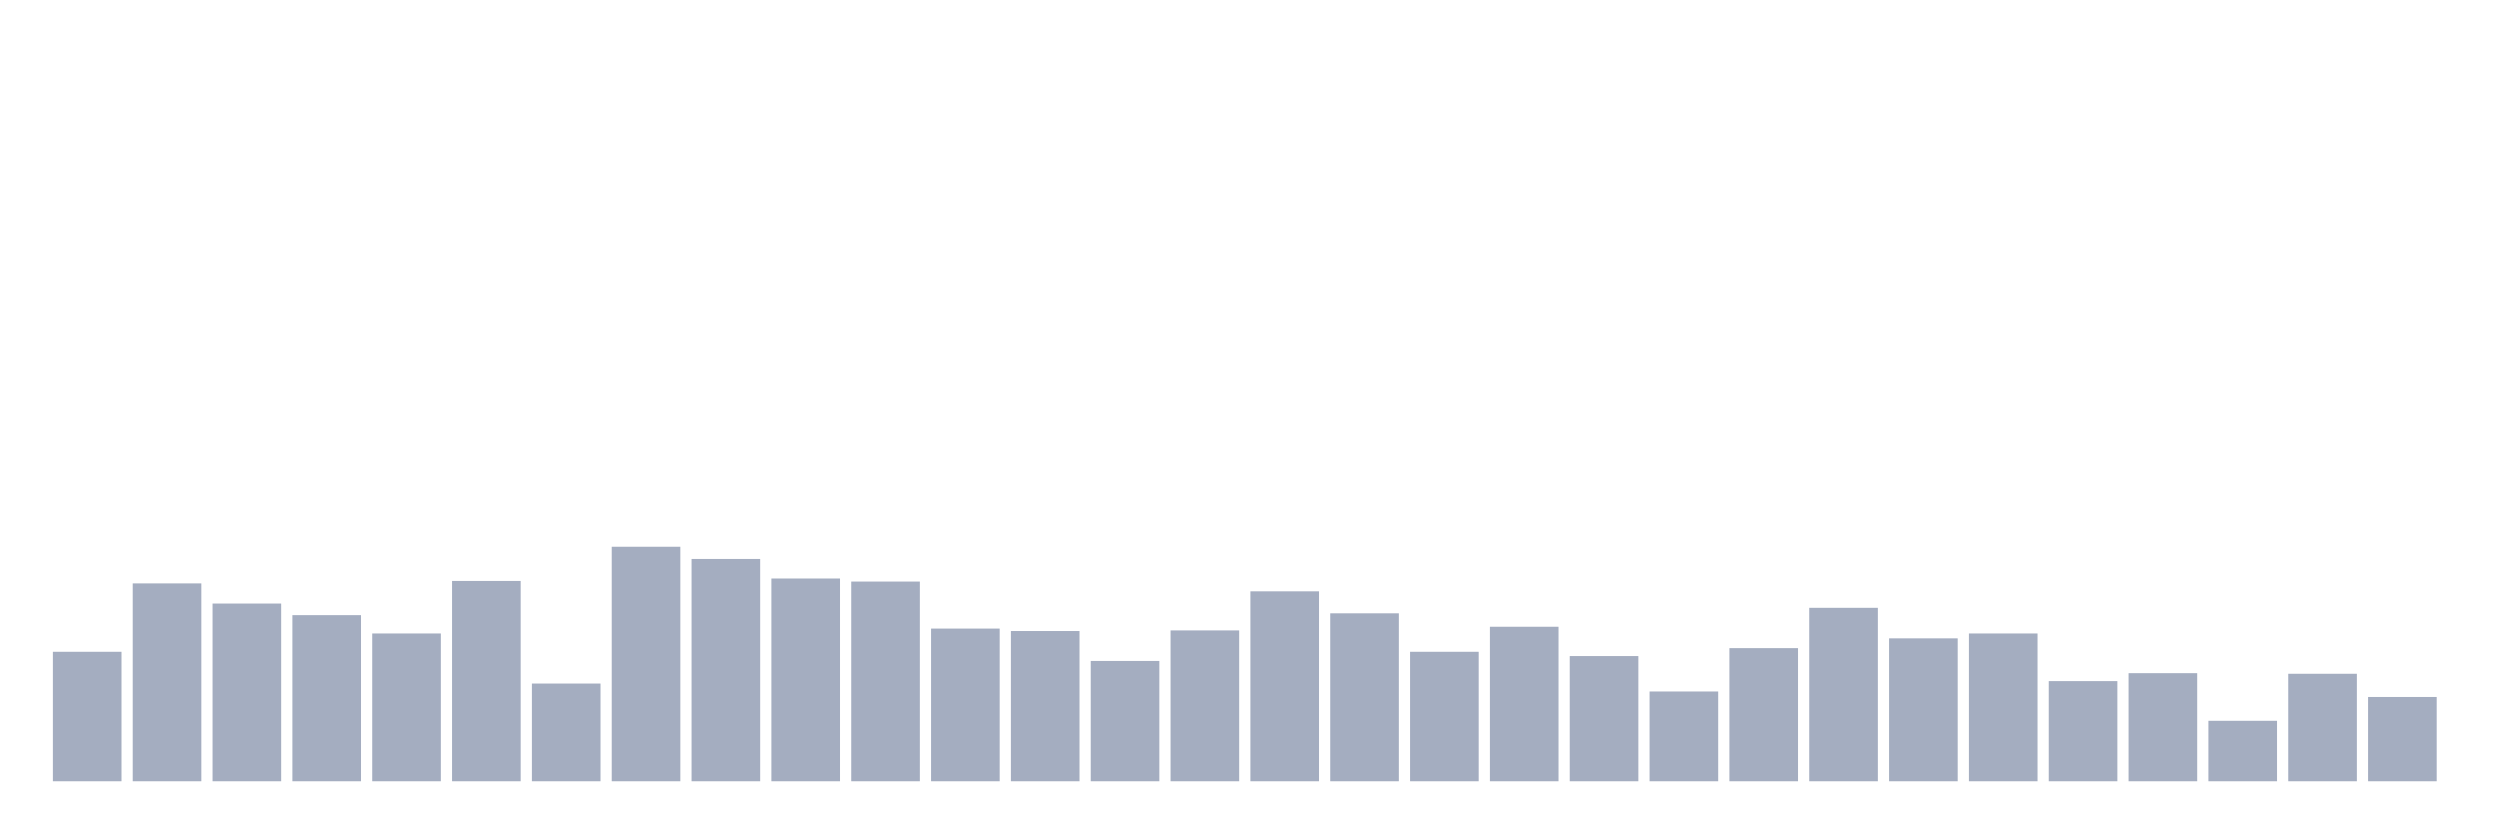 <svg xmlns="http://www.w3.org/2000/svg" viewBox="0 0 480 160"><g transform="translate(10,10)"><rect class="bar" x="0.153" width="13.175" y="115.142" height="24.858" fill="rgb(164,173,192)"></rect><rect class="bar" x="15.482" width="13.175" y="102.01" height="37.99" fill="rgb(164,173,192)"></rect><rect class="bar" x="30.81" width="13.175" y="105.879" height="34.121" fill="rgb(164,173,192)"></rect><rect class="bar" x="46.138" width="13.175" y="108.107" height="31.893" fill="rgb(164,173,192)"></rect><rect class="bar" x="61.466" width="13.175" y="111.625" height="28.375" fill="rgb(164,173,192)"></rect><rect class="bar" x="76.794" width="13.175" y="101.541" height="38.459" fill="rgb(164,173,192)"></rect><rect class="bar" x="92.123" width="13.175" y="121.24" height="18.76" fill="rgb(164,173,192)"></rect><rect class="bar" x="107.451" width="13.175" y="94.975" height="45.025" fill="rgb(164,173,192)"></rect><rect class="bar" x="122.779" width="13.175" y="97.32" height="42.68" fill="rgb(164,173,192)"></rect><rect class="bar" x="138.107" width="13.175" y="101.072" height="38.928" fill="rgb(164,173,192)"></rect><rect class="bar" x="153.436" width="13.175" y="101.658" height="38.342" fill="rgb(164,173,192)"></rect><rect class="bar" x="168.764" width="13.175" y="110.687" height="29.313" fill="rgb(164,173,192)"></rect><rect class="bar" x="184.092" width="13.175" y="111.156" height="28.844" fill="rgb(164,173,192)"></rect><rect class="bar" x="199.42" width="13.175" y="116.901" height="23.099" fill="rgb(164,173,192)"></rect><rect class="bar" x="214.748" width="13.175" y="111.039" height="28.961" fill="rgb(164,173,192)"></rect><rect class="bar" x="230.077" width="13.175" y="103.534" height="36.466" fill="rgb(164,173,192)"></rect><rect class="bar" x="245.405" width="13.175" y="107.755" height="32.245" fill="rgb(164,173,192)"></rect><rect class="bar" x="260.733" width="13.175" y="115.142" height="24.858" fill="rgb(164,173,192)"></rect><rect class="bar" x="276.061" width="13.175" y="110.335" height="29.665" fill="rgb(164,173,192)"></rect><rect class="bar" x="291.39" width="13.175" y="115.963" height="24.037" fill="rgb(164,173,192)"></rect><rect class="bar" x="306.718" width="13.175" y="122.764" height="17.236" fill="rgb(164,173,192)"></rect><rect class="bar" x="322.046" width="13.175" y="114.439" height="25.561" fill="rgb(164,173,192)"></rect><rect class="bar" x="337.374" width="13.175" y="106.7" height="33.3" fill="rgb(164,173,192)"></rect><rect class="bar" x="352.702" width="13.175" y="112.563" height="27.437" fill="rgb(164,173,192)"></rect><rect class="bar" x="368.031" width="13.175" y="111.625" height="28.375" fill="rgb(164,173,192)"></rect><rect class="bar" x="383.359" width="13.175" y="120.771" height="19.229" fill="rgb(164,173,192)"></rect><rect class="bar" x="398.687" width="13.175" y="119.246" height="20.754" fill="rgb(164,173,192)"></rect><rect class="bar" x="414.015" width="13.175" y="128.392" height="11.608" fill="rgb(164,173,192)"></rect><rect class="bar" x="429.344" width="13.175" y="119.363" height="20.637" fill="rgb(164,173,192)"></rect><rect class="bar" x="444.672" width="13.175" y="123.819" height="16.181" fill="rgb(164,173,192)"></rect></g></svg>